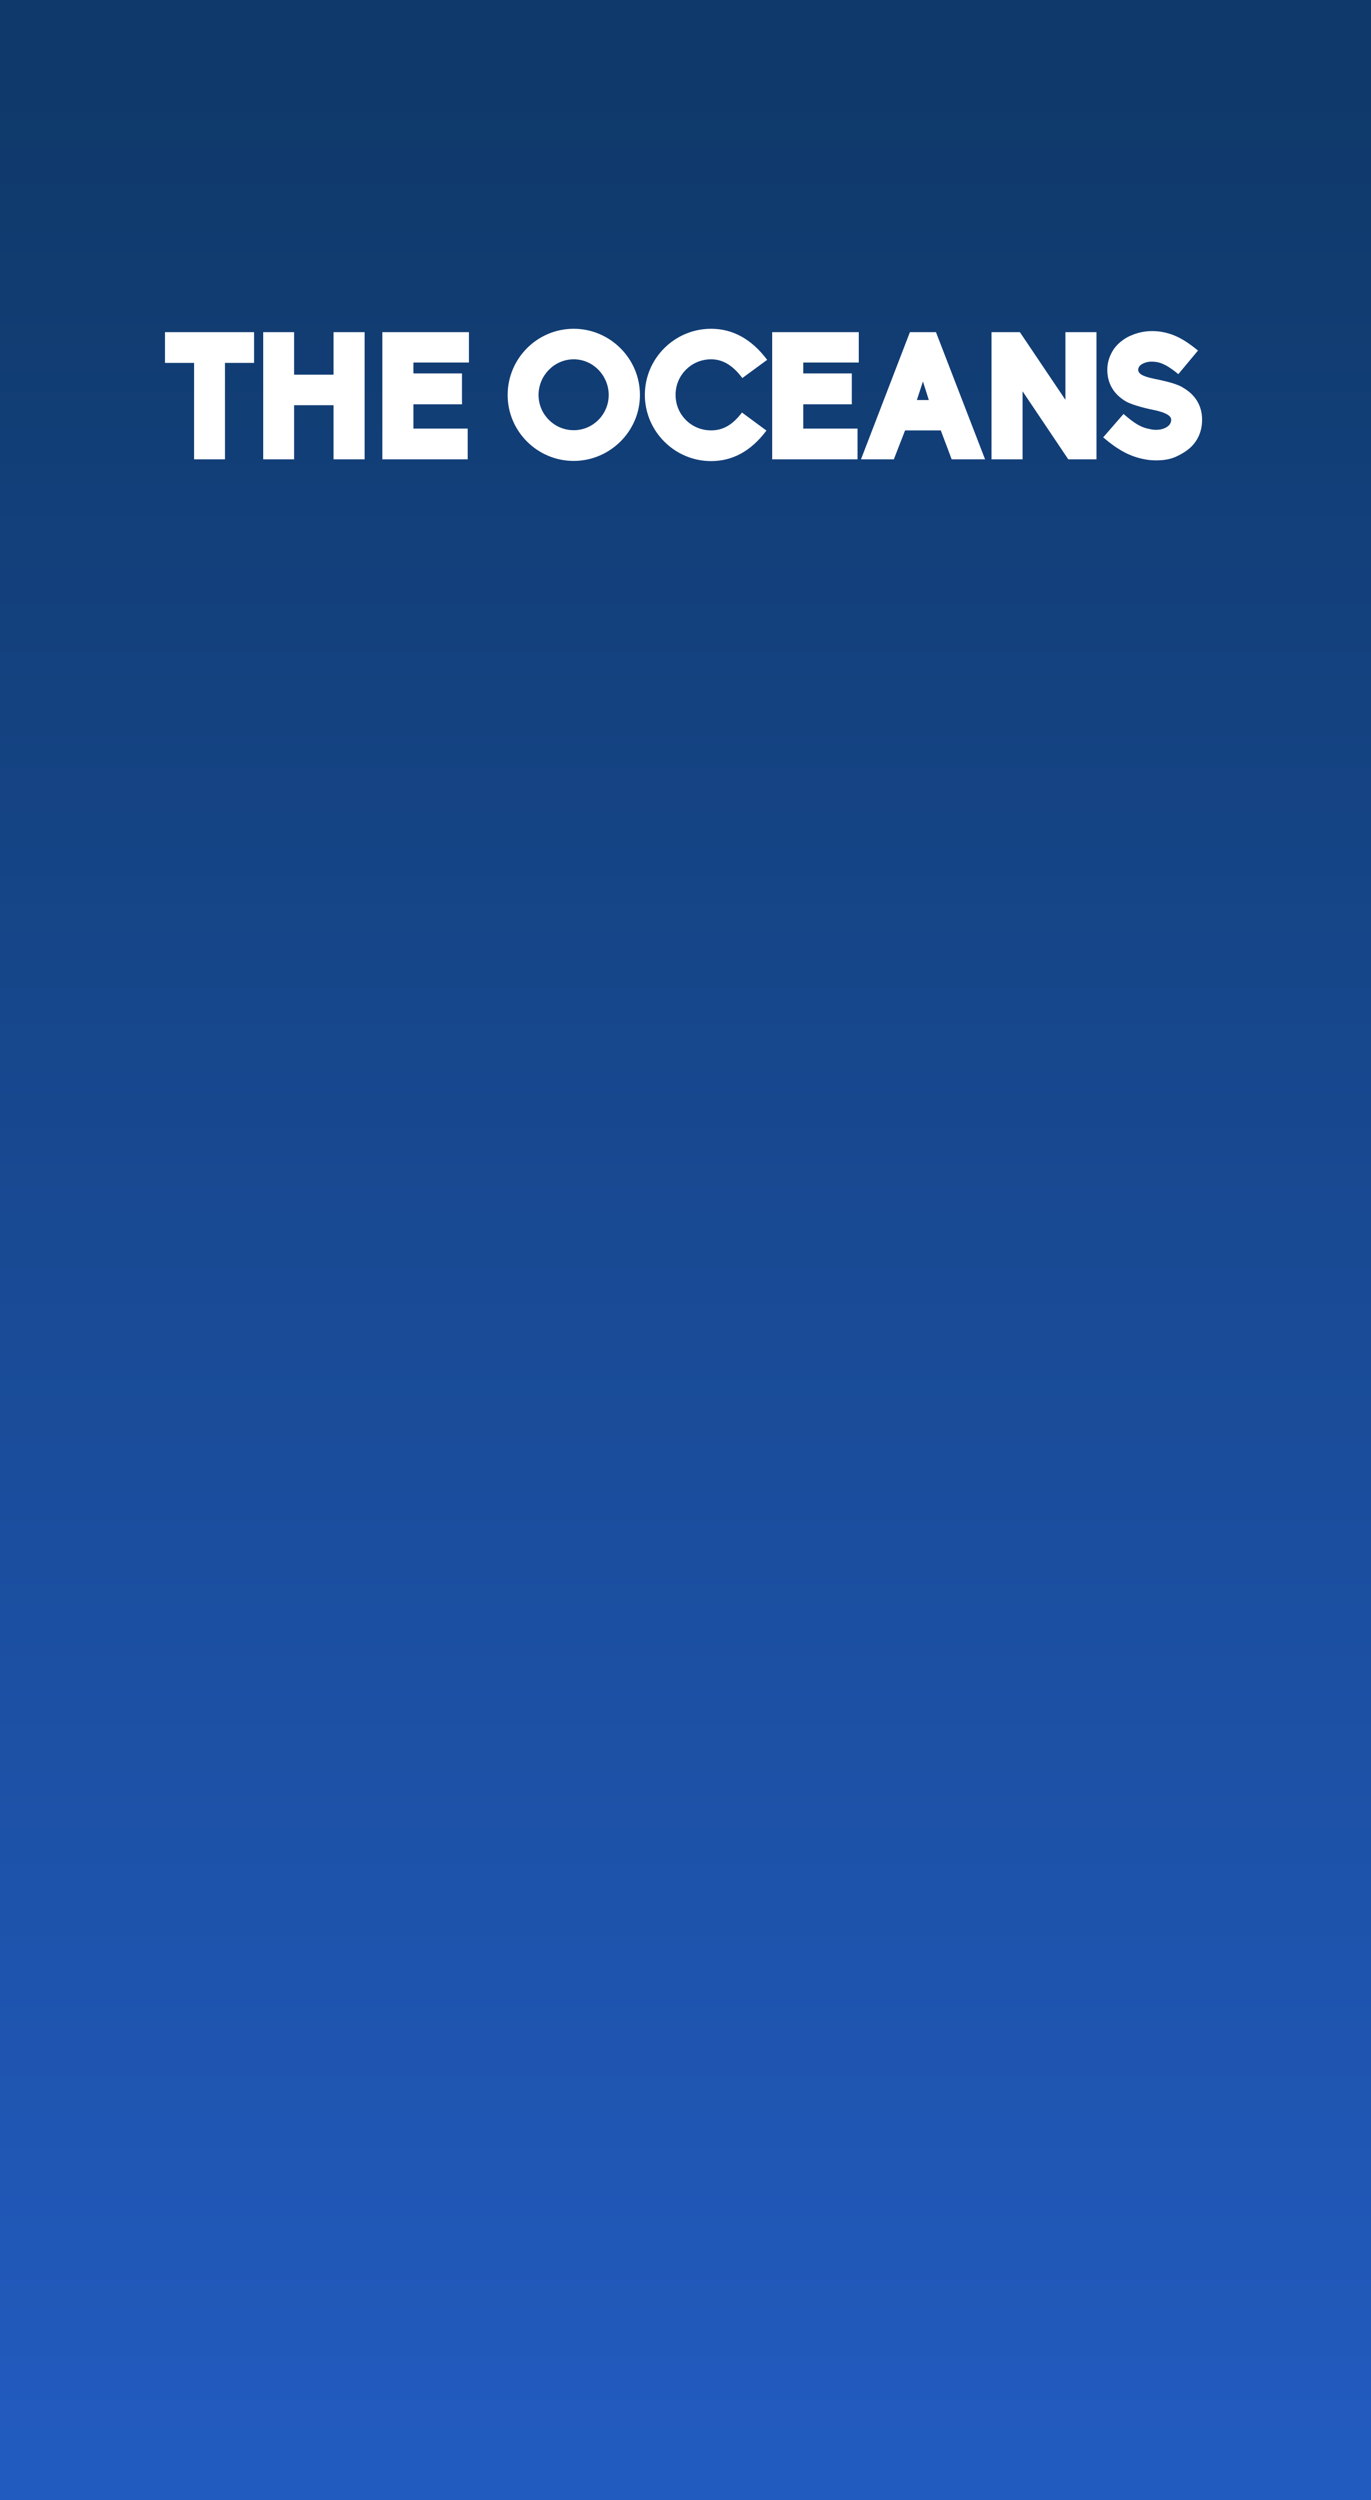 <svg width="1920" height="3500" viewBox="0 0 1920 3500" fill="none" xmlns="http://www.w3.org/2000/svg">
<path fill-rule="evenodd" clip-rule="evenodd" d="M1920 0H0V3500H1920V0ZM271.808 508V643H315.058V508H355.808V465H231.058V508H271.808ZM467.12 567.25V643H510.62V465H467.12V524.5H411.87V465H368.62V643H411.87V567.25H467.12ZM535.466 465V643H654.966V600H578.966V566H646.966V522.75H578.966V507.5H656.716V465H535.466ZM896.188 553C896.188 501.75 854.188 460.25 803.438 460.25C752.438 460.25 710.938 501.75 710.938 553C710.938 603.75 752.438 645.25 803.438 645.25C854.188 645.25 896.188 603.75 896.188 553ZM852.438 553C852.438 580 830.688 602.25 803.438 602.25C776.188 602.25 754.188 580 754.188 553C754.188 525.75 776.188 503 803.438 503C830.688 503 852.438 525.75 852.438 553ZM1039.09 577.5C1025.09 596 1011.34 602.5 995.837 602.5C968.087 602.5 946.087 580.5 946.087 552.75C946.087 525.25 968.087 503 995.837 503C1011.34 503 1025.59 510.5 1039.59 529.25L1074.34 503.75C1052.09 474 1025.34 460.25 995.837 460.25C944.837 460.25 903.087 501.75 903.087 552.75C903.087 603.75 944.837 645.5 995.837 645.5C1024.84 645.5 1051.09 632.5 1073.34 602.75L1039.09 577.5ZM1081.4 465V643H1200.9V600H1124.9V566H1192.9V522.75H1124.9V507.5H1202.65V465H1081.4ZM1317.51 602.5L1332.76 643H1379.51L1310.76 465H1274.26L1205.76 643H1251.76L1267.51 602.5H1317.51ZM1292.51 534L1300.76 560H1284.01L1292.51 534ZM1432.05 547.75L1496.05 643H1535.55V465H1492.05V559.75L1428.3 465H1388.55V643H1432.05V547.75ZM1600.7 642.5C1606.2 643.75 1612.7 644.5 1618.7 644.5C1629.95 644.5 1640.2 643 1650.2 637.75C1659.7 633 1668.2 627 1673.95 618.75C1680.45 609.75 1683.45 599 1683.45 587.5C1683.45 568 1673.95 552.25 1655.95 542.25H1656.2C1647.5 537.211 1634.6 534.27 1625 532.082C1624.12 531.882 1623.27 531.688 1622.45 531.5C1621.61 531.259 1620.77 531.134 1619.95 531.013C1619.07 530.884 1618.23 530.759 1617.45 530.5C1602.95 527.5 1593.95 524.25 1593.95 517.5C1593.95 514.25 1596.45 510.75 1601.2 508.75C1604.2 507.25 1607.95 506.25 1612.7 506.25C1622.2 506.25 1631.7 508.5 1650.2 523.75L1677.7 490.75C1657.2 473.75 1642.45 467.25 1626.45 464.5C1621.45 463.75 1617.45 463.5 1613.2 463.5C1602.95 463.5 1592.2 465.75 1582.7 470.25L1582.95 470C1573.7 474.25 1565.7 480.5 1559.95 488.5C1554.2 497 1550.7 507 1550.7 517.5C1550.7 536.5 1559.45 551.75 1576.45 561.75C1586.45 567.75 1610.95 573 1615.95 574C1627.2 576.25 1640.2 580.5 1640.2 587.5C1640.2 594.25 1634.95 597.5 1631.95 599C1628.45 600.75 1623.95 601.75 1618.95 601.75C1615.95 601.75 1612.7 601.25 1609.45 600.5C1598.45 598.5 1589.2 593.25 1573.45 579.5L1544.95 612.25C1566.2 630.5 1582.7 638.75 1600.7 642.5Z" fill="url(#paint0_linear_583_273)"/>
<defs>
<linearGradient id="paint0_linear_583_273" x1="960" y1="108.5" x2="960" y2="3500" gradientUnits="userSpaceOnUse">
<stop stop-color="#0F396A"/>
<stop offset="0.984" stop-color="#225BBF"/>
</linearGradient>
</defs>
</svg>

